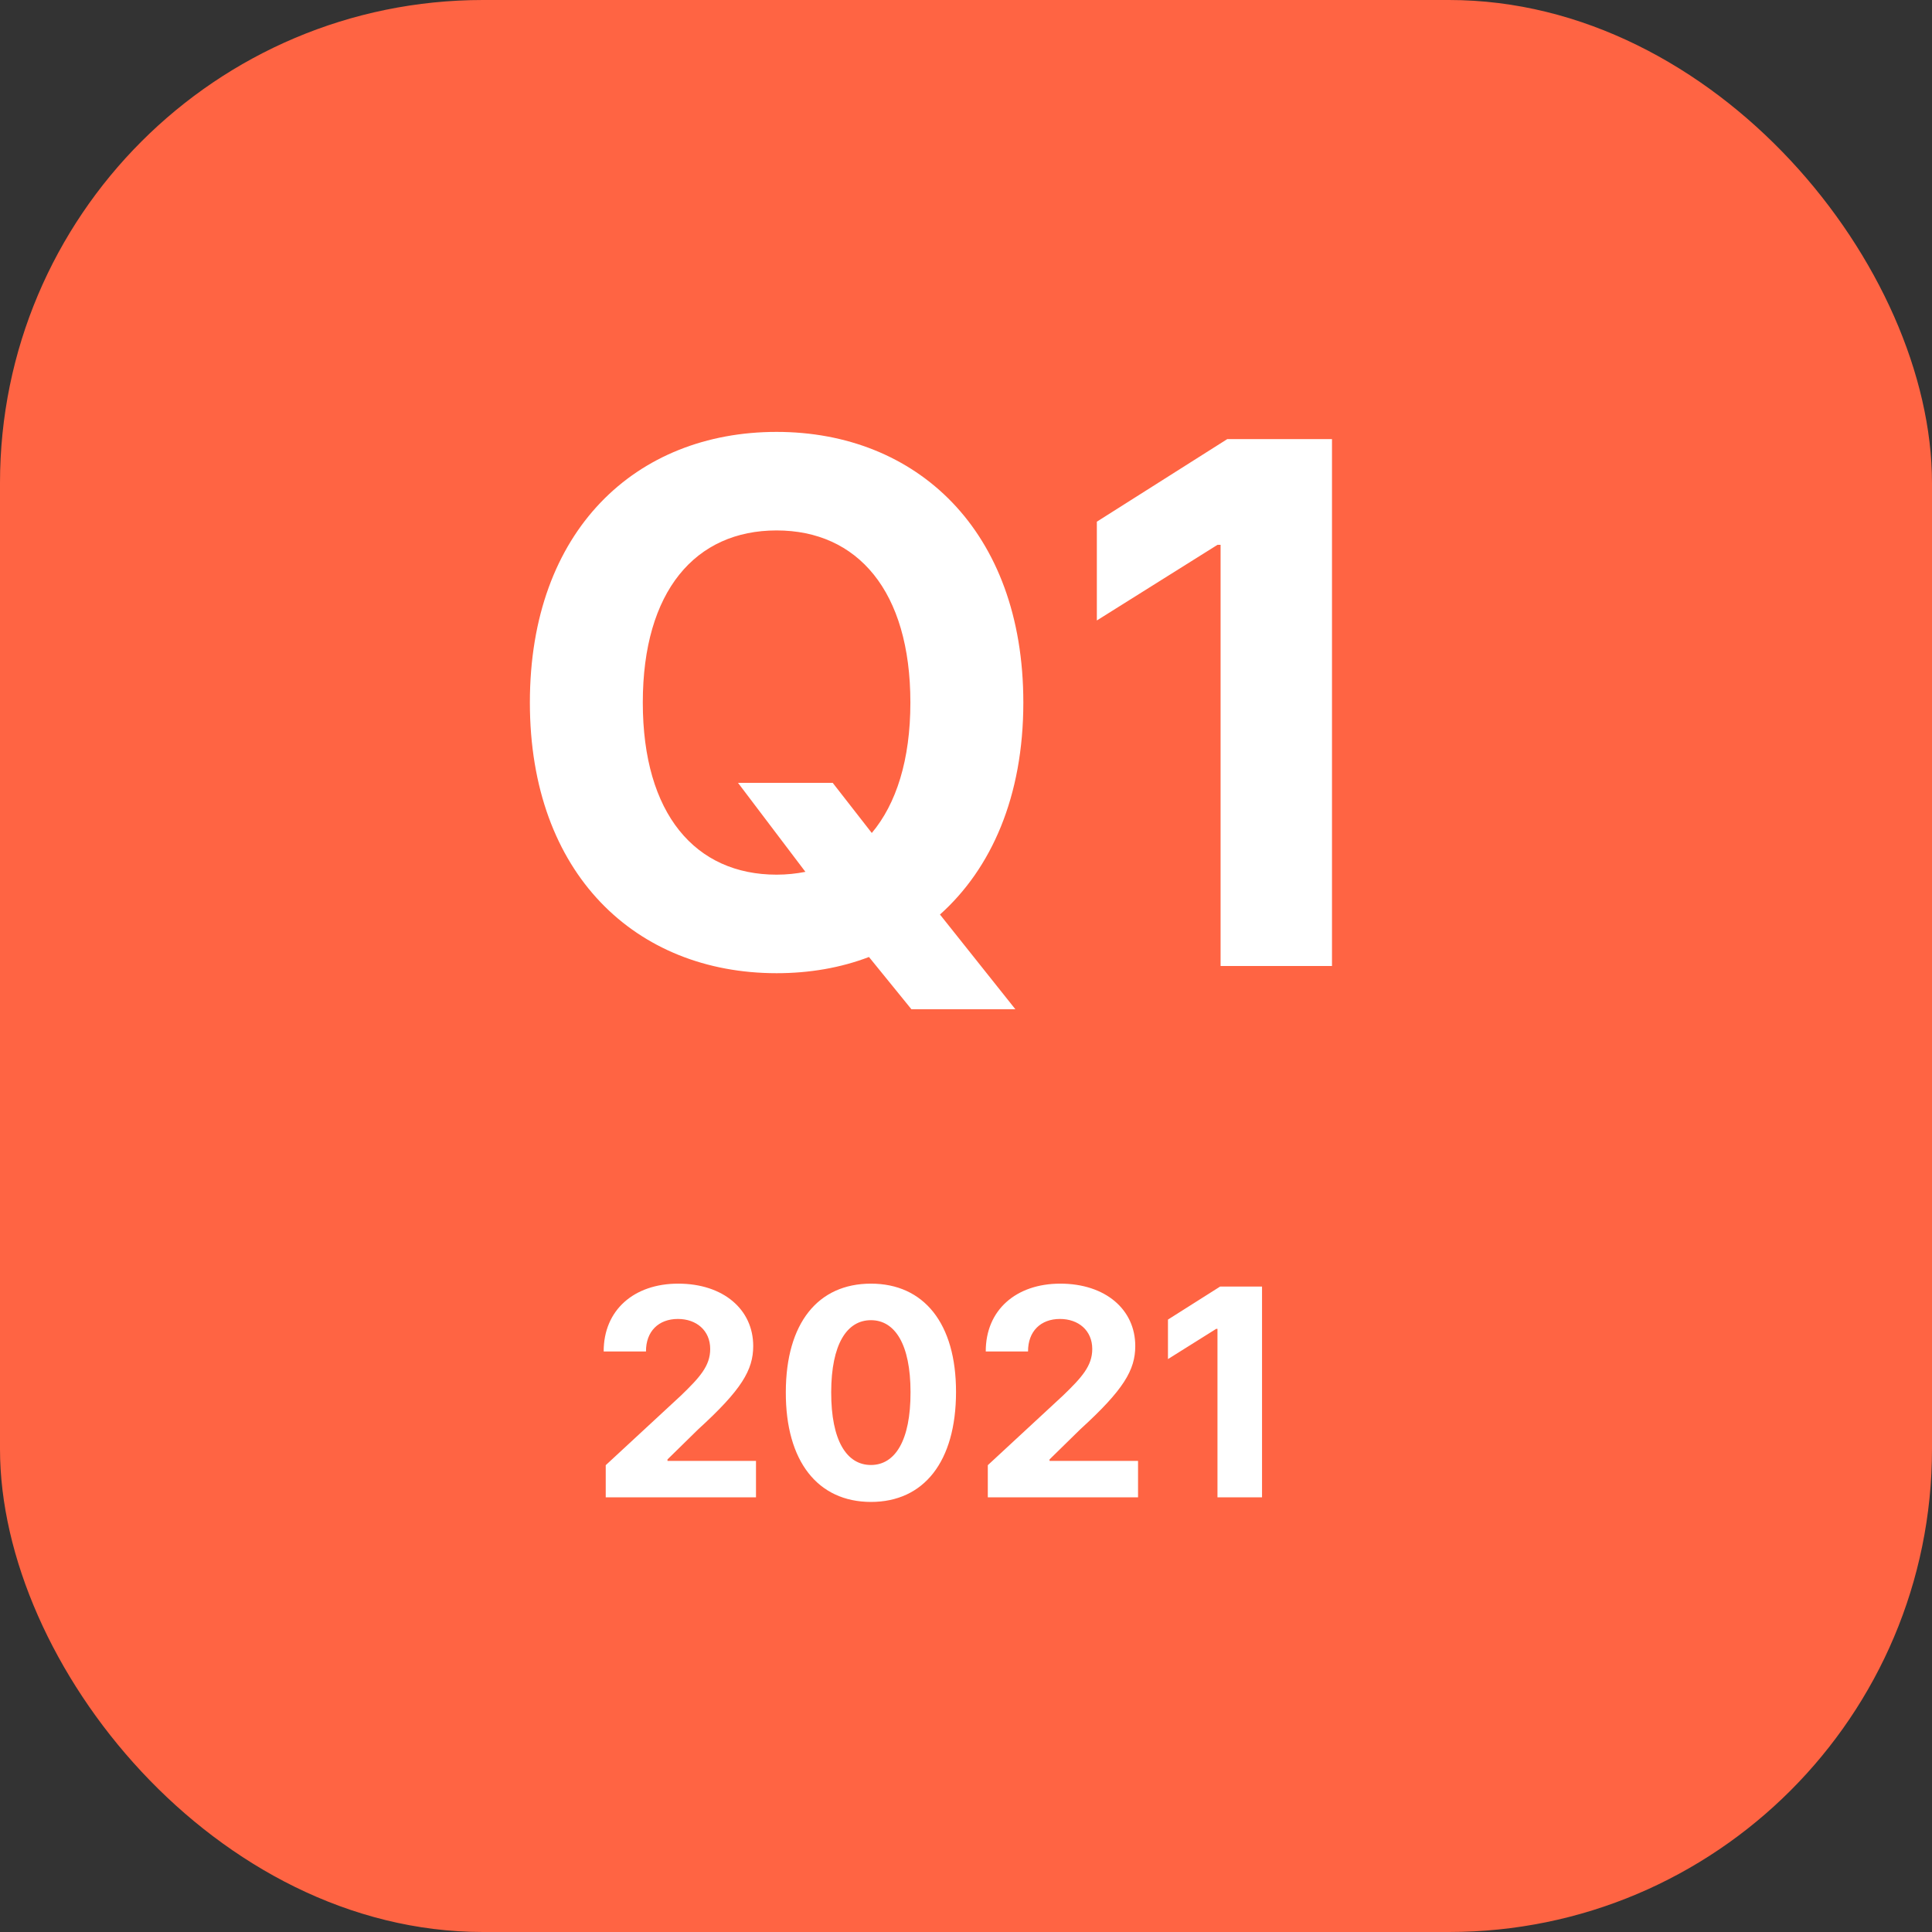 <svg width="80" height="80" viewBox="0 0 80 80" fill="none" xmlns="http://www.w3.org/2000/svg">
<rect x="0" y="0" width="80" height="80" fill="#333333" stroke="none"/>
<rect width="80" height="80" rx="20" fill="#FF6443"/>
<path d="M42.374 29.091C42.374 21.953 37.942 17.884 32.157 17.884C26.34 17.884 21.941 21.953 21.941 29.091C21.941 36.197 26.34 40.298 32.157 40.298C33.521 40.298 34.81 40.075 35.982 39.627L37.739 41.79H42.044L38.922 37.869C41.053 35.962 42.374 32.979 42.374 29.091ZM30.559 32.415L33.35 36.101C32.977 36.175 32.573 36.218 32.157 36.218C28.801 36.218 26.617 33.715 26.617 29.091C26.617 24.467 28.801 21.964 32.157 21.964C35.502 21.964 37.697 24.467 37.697 29.091C37.697 31.467 37.111 33.288 36.099 34.492L34.48 32.415H30.559ZM55.155 18.182H50.819L45.418 21.602V25.692L50.414 22.56H50.542V40H55.155V18.182Z" fill="white"/>
<path d="M25.082 62H31.304V60.492H27.639V60.432L28.913 59.183C30.707 57.547 31.189 56.729 31.189 55.736C31.189 54.223 29.953 53.153 28.082 53.153C26.25 53.153 24.993 54.249 24.997 55.962H26.749C26.744 55.126 27.273 54.615 28.07 54.615C28.837 54.615 29.408 55.092 29.408 55.859C29.408 56.554 28.982 57.031 28.189 57.794L25.082 60.67V62ZM36.063 62.192C38.258 62.192 39.583 60.521 39.587 57.645C39.591 54.79 38.249 53.153 36.063 53.153C33.873 53.153 32.543 54.785 32.539 57.645C32.53 60.513 33.864 62.188 36.063 62.192ZM36.063 60.662C35.061 60.662 34.414 59.656 34.418 57.645C34.422 55.663 35.066 54.666 36.063 54.666C37.056 54.666 37.703 55.663 37.703 57.645C37.708 59.656 37.06 60.662 36.063 60.662ZM40.903 62H47.124V60.492H43.459V60.432L44.734 59.183C46.528 57.547 47.009 56.729 47.009 55.736C47.009 54.223 45.773 53.153 43.903 53.153C42.07 53.153 40.813 54.249 40.818 55.962H42.569C42.565 55.126 43.093 54.615 43.89 54.615C44.657 54.615 45.228 55.092 45.228 55.859C45.228 56.554 44.802 57.031 44.009 57.794L40.903 60.67V62ZM52.258 53.273H50.524L48.363 54.641V56.277L50.362 55.024H50.413V62H52.258V53.273Z" fill="white"/>
</svg>
